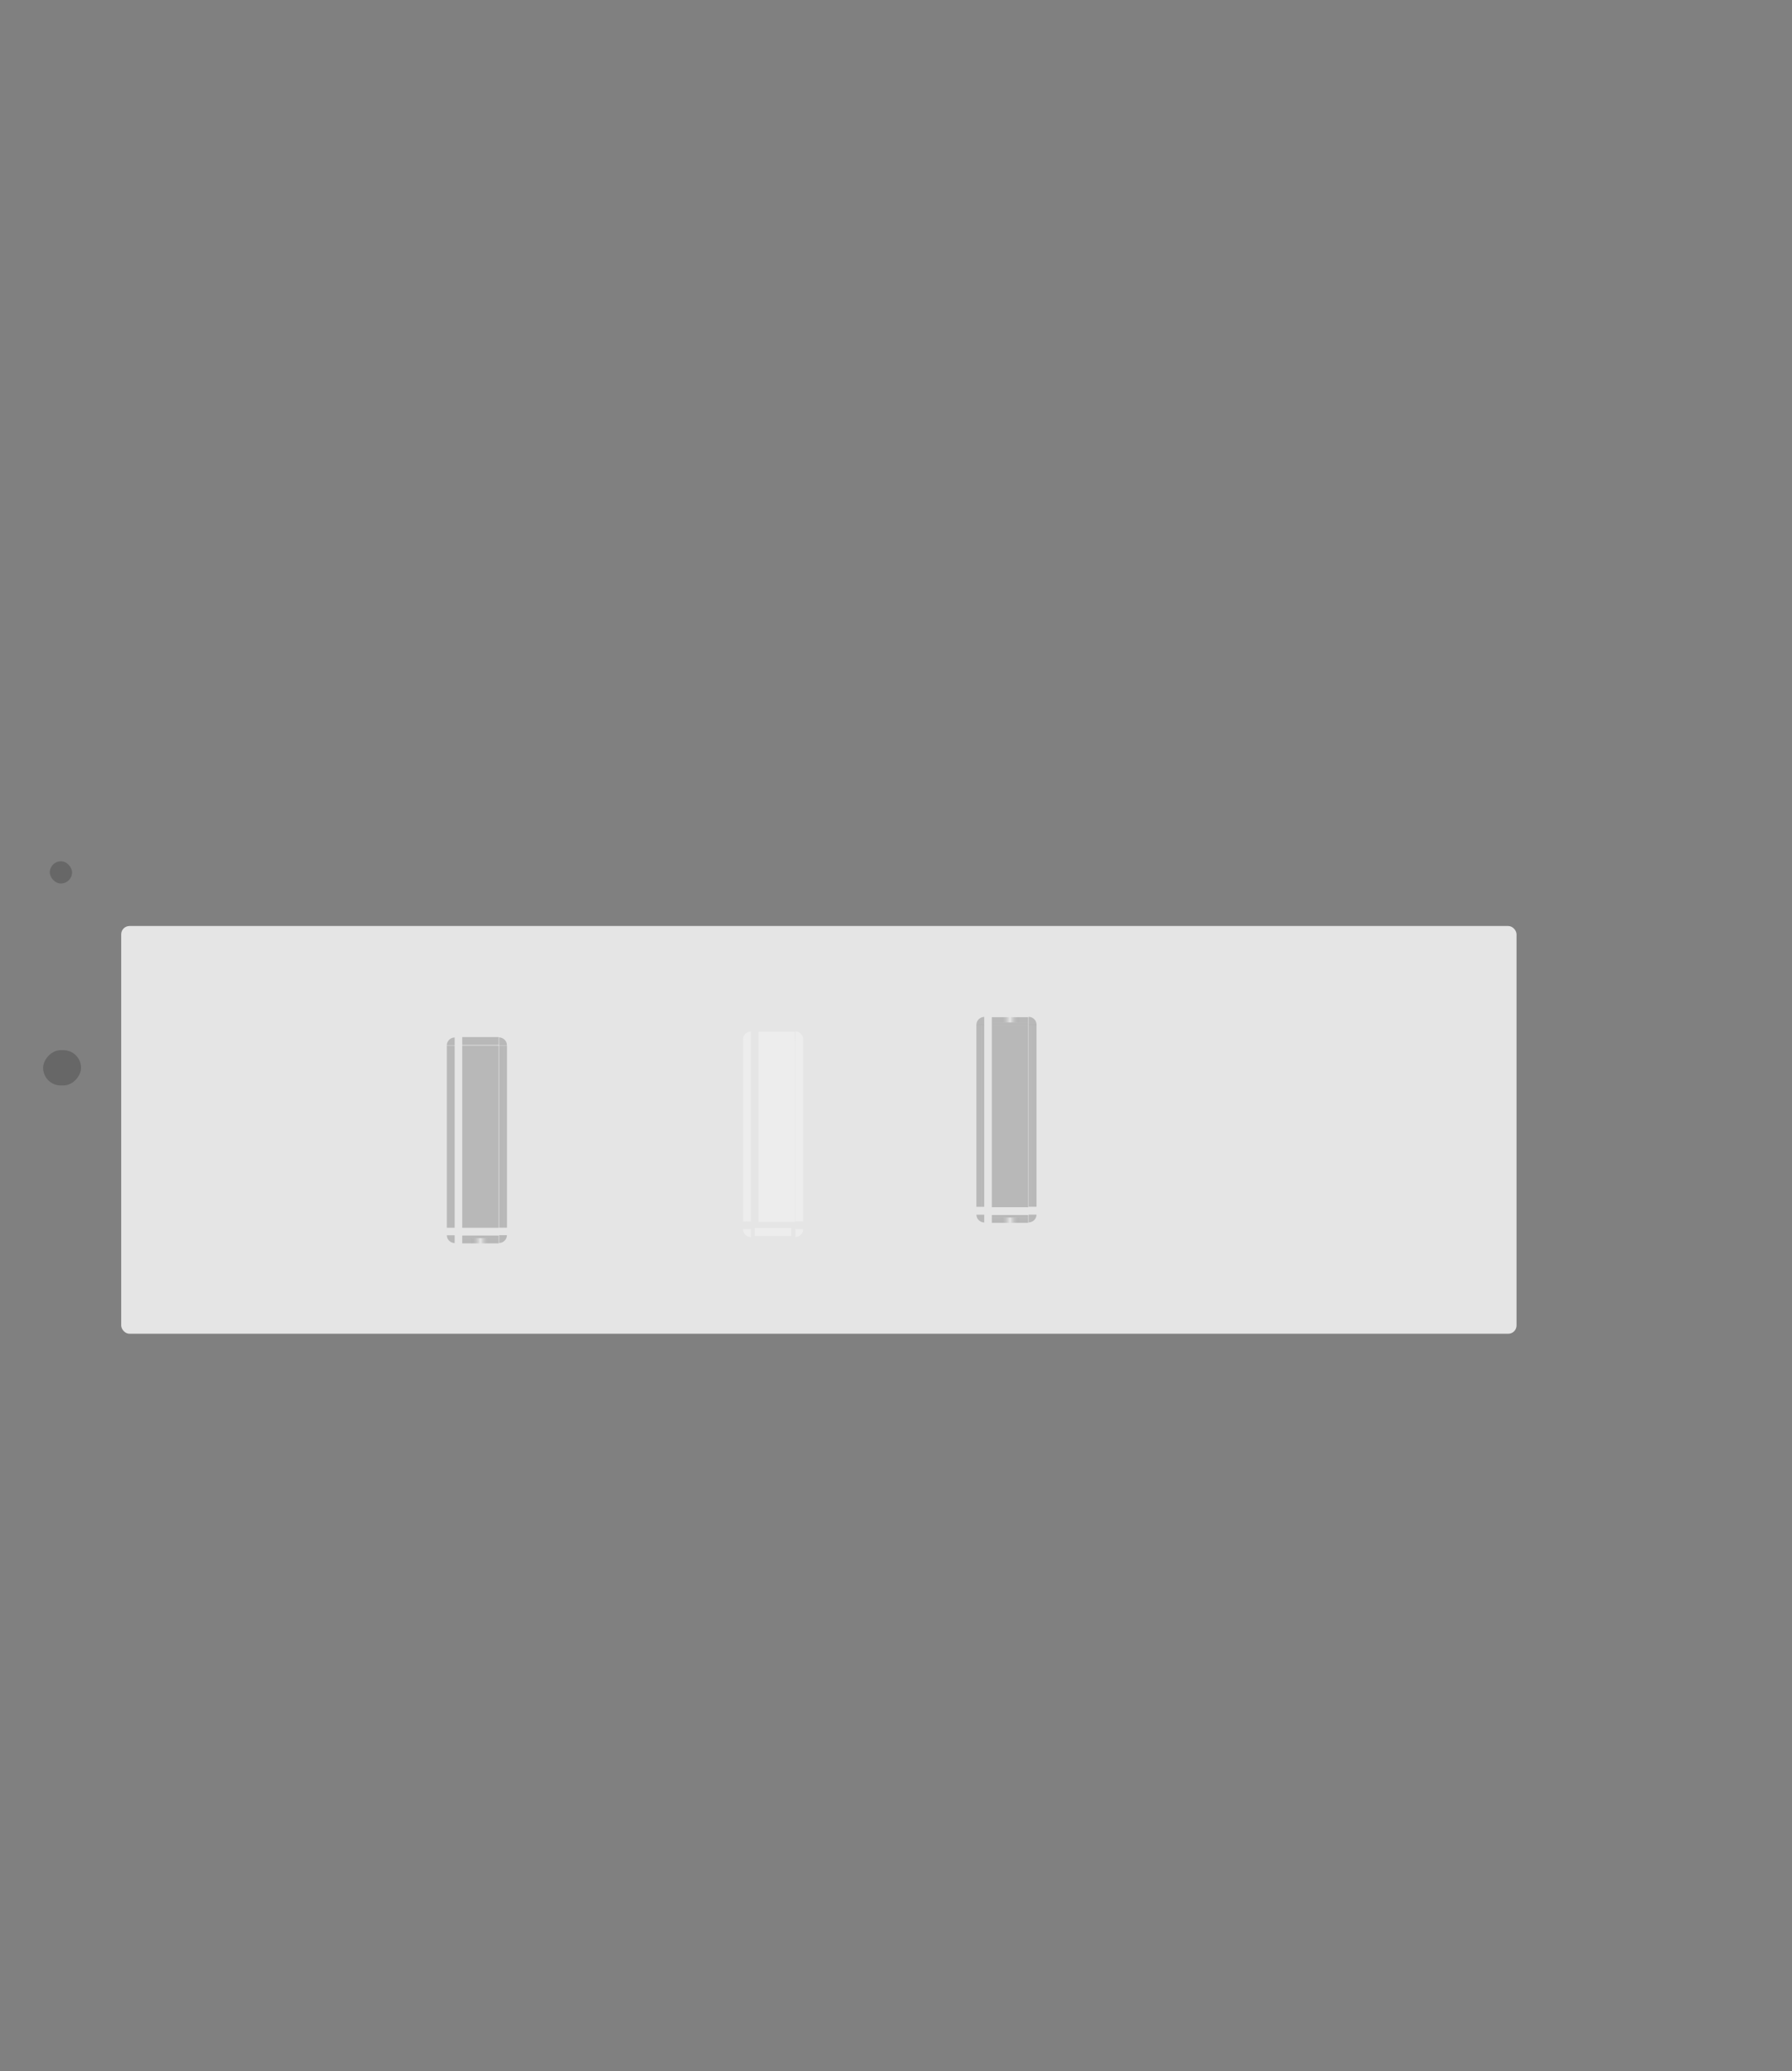 <?xml version="1.0" encoding="UTF-8" standalone="no"?>
<!-- Created with Inkscape (http://www.inkscape.org/) -->
<svg
   xmlns:dc="http://purl.org/dc/elements/1.1/"
   xmlns:cc="http://creativecommons.org/ns#"
   xmlns:rdf="http://www.w3.org/1999/02/22-rdf-syntax-ns#"
   xmlns:svg="http://www.w3.org/2000/svg"
   xmlns="http://www.w3.org/2000/svg"
   xmlns:xlink="http://www.w3.org/1999/xlink"
   xmlns:sodipodi="http://sodipodi.sourceforge.net/DTD/sodipodi-0.dtd"
   xmlns:inkscape="http://www.inkscape.org/namespaces/inkscape"
   width="688.465"
   height="795.715"
   id="svg2"
   sodipodi:version="0.32"
   inkscape:version="0.46"
   sodipodi:docbase="/home/kde-devel/Pictures/Plasma themes/Aya/widgets"
   sodipodi:docname="tasks.svg"
   inkscape:output_extension="org.inkscape.output.svg.inkscape"
   version="1.0">
  <rect width="100%" height="100%" fill="#808080" stroke="none"/>
  <defs
     id="defs4">
    <linearGradient
       id="linearGradient3282">
      <stop
         style="stop-color:#ffffff;stop-opacity:0.275;"
         offset="0"
         id="stop3285" />
      <stop
         id="stop3296"
         offset="0.05"
         style="stop-color:#ffffff;stop-opacity:0.275;" />
      <stop
         style="stop-color:#000000;stop-opacity:0.039;"
         offset="0.15"
         id="stop3297" />
      <stop
         id="stop3294"
         offset="0.5"
         style="stop-color:#000000;stop-opacity:0.039;" />
      <stop
         style="stop-color:#000000;stop-opacity:0.039;"
         offset="0.85"
         id="stop3299" />
      <stop
         style="stop-color:#ffffff;stop-opacity:0.275;"
         offset="0.95"
         id="stop3298" />
      <stop
         style="stop-color:#ffffff;stop-opacity:0.275;"
         offset="1"
         id="stop3287" />
    </linearGradient>
    <linearGradient
       id="linearGradient3277">
      <stop
         style="stop-color:#000000;stop-opacity:0.078;"
         offset="0"
         id="stop3279" />
      <stop
         id="stop3289"
         offset="0.3"
         style="stop-color:#000000;stop-opacity:0.078;" />
      <stop
         style="stop-color:#ffffff;stop-opacity:0.275;"
         offset="0.4"
         id="stop3292" />
      <stop
         style="stop-color:#ffffff;stop-opacity:0.275;"
         offset="1"
         id="stop3281" />
    </linearGradient>
    <linearGradient
       id="linearGradient3301">
      <stop
         id="stop3303"
         offset="0"
         style="stop-color:#000000;stop-opacity:0.196;" />
      <stop
         style="stop-color:#000000;stop-opacity:0.196;"
         offset="0.2"
         id="stop3273" />
      <stop
         style="stop-color:#e6e6e6;stop-opacity:0.49;"
         offset="0.5"
         id="stop3305" />
      <stop
         id="stop3275"
         offset="0.8"
         style="stop-color:#000000;stop-opacity:0.196;" />
      <stop
         id="stop3307"
         offset="1"
         style="stop-color:#000000;stop-opacity:0.196;" />
    </linearGradient>
    <linearGradient
       id="linearGradient3284">
      <stop
         id="stop3286"
         offset="0"
         style="stop-color:#ffffff;stop-opacity:0.275;" />
      <stop
         style="stop-color:#ffffff;stop-opacity:0.275;"
         offset="0.2"
         id="stop3282" />
      <stop
         style="stop-color:#282828;stop-opacity:0.863;"
         offset="0.5"
         id="stop3288" />
      <stop
         id="stop3284"
         offset="0.8"
         style="stop-color:#ffffff;stop-opacity:0.275;" />
      <stop
         id="stop3290"
         offset="1"
         style="stop-color:#ffffff;stop-opacity:0.275;" />
    </linearGradient>
    <linearGradient
       id="linearGradient3289">
      <stop
         id="stop3291"
         offset="0"
         style="stop-color:#000000;stop-opacity:0.196;" />
      <stop
         style="stop-color:#232323;stop-opacity:0.471;"
         offset="0.5"
         id="stop3293" />
      <stop
         id="stop3295"
         offset="1"
         style="stop-color:#000000;stop-opacity:0.196;" />
    </linearGradient>
    <linearGradient
       id="linearGradient3215">
      <stop
         style="stop-color:#000000;stop-opacity:0.196;"
         offset="0"
         id="stop3219" />
      <stop
         id="stop3226"
         offset="0.5"
         style="stop-color:#afafaf;stop-opacity:0.255;" />
      <stop
         style="stop-color:#000000;stop-opacity:0.196;"
         offset="1"
         id="stop3222" />
    </linearGradient>
    <linearGradient
       id="linearGradient3219">
      <stop
         id="stop3221"
         offset="0"
         style="stop-color:#ffffff;stop-opacity:0.294;" />
      <stop
         id="stop3223"
         offset="1"
         style="stop-color:#000000;stop-opacity:0.353;" />
    </linearGradient>
    <linearGradient
       id="linearGradient3213">
      <stop
         id="stop3215"
         offset="0"
         style="stop-color:#969696;stop-opacity:0.392;" />
      <stop
         id="stop3217"
         offset="1"
         style="stop-color:#000000;stop-opacity:0.392;" />
    </linearGradient>
    <linearGradient
       id="linearGradient3206">
      <stop
         style="stop-color:#969696;stop-opacity:0.392;"
         offset="0"
         id="stop3208" />
      <stop
         id="stop3218"
         offset="0.198"
         style="stop-color:#4b4b4b;stop-opacity:0.392;" />
      <stop
         style="stop-color:#000000;stop-opacity:0.392;"
         offset="1"
         id="stop3210" />
    </linearGradient>
    <inkscape:perspective
       sodipodi:type="inkscape:persp3d"
       inkscape:vp_x="0 : 526.18109 : 1"
       inkscape:vp_y="0 : 1000 : 0"
       inkscape:vp_z="744.09448 : 526.18109 : 1"
       inkscape:persp3d-origin="372.04724 : 350.78739 : 1"
       id="perspective37" />
    <linearGradient
       id="linearGradient3155">
      <stop
         id="stop3157"
         offset="0"
         style="stop-color:#000000;stop-opacity:0.216;" />
      <stop
         style="stop-color:#000000;stop-opacity:0.302;"
         offset="0.75"
         id="stop3161" />
      <stop
         id="stop3159"
         offset="1"
         style="stop-color:#000000;stop-opacity:0.392;" />
    </linearGradient>
    <linearGradient
       id="linearGradient3142">
      <stop
         style="stop-color:#ffffff;stop-opacity:0.314;"
         offset="0"
         id="stop3144" />
      <stop
         id="stop3150"
         offset="0.5"
         style="stop-color:#ffffff;stop-opacity:0.039;" />
      <stop
         style="stop-color:#ffffff;stop-opacity:0.314;"
         offset="1"
         id="stop3146" />
    </linearGradient>
    <linearGradient
       id="linearGradient3141">
      <stop
         id="stop3143"
         offset="0"
         style="stop-color:#ffffff;stop-opacity:0.247;" />
      <stop
         id="stop3145"
         offset="1"
         style="stop-color:#000000;stop-opacity:0.137;" />
    </linearGradient>
    <linearGradient
       id="linearGradient3138">
      <stop
         style="stop-color:#000000;stop-opacity:0.392;"
         offset="0"
         id="stop3140" />
      <stop
         style="stop-color:#000000;stop-opacity:0.235;"
         offset="1"
         id="stop3142" />
    </linearGradient>
    <linearGradient
       inkscape:collect="always"
       xlink:href="#linearGradient3138"
       id="linearGradient3144"
       x1="138.942"
       y1="500.652"
       x2="463.477"
       y2="500.652"
       gradientUnits="userSpaceOnUse"
       gradientTransform="translate(-38.539,117.644)" />
    <linearGradient
       inkscape:collect="always"
       xlink:href="#linearGradient3138"
       id="linearGradient3150"
       gradientUnits="userSpaceOnUse"
       gradientTransform="matrix(0.81,0,0,0.81,115.398,74.065)"
       x1="138.942"
       y1="500.652"
       x2="463.477"
       y2="500.652" />
    <linearGradient
       inkscape:collect="always"
       xlink:href="#linearGradient3138"
       id="linearGradient3154"
       gradientUnits="userSpaceOnUse"
       gradientTransform="matrix(0.81,0,0,0.81,115.171,73.664)"
       x1="138.942"
       y1="500.652"
       x2="463.477"
       y2="500.652" />
    <linearGradient
       inkscape:collect="always"
       xlink:href="#linearGradient3206"
       id="linearGradient3212"
       x1="134"
       y1="576.362"
       x2="134"
       y2="646.362"
       gradientUnits="userSpaceOnUse" />
    <linearGradient
       inkscape:collect="always"
       xlink:href="#linearGradient3206"
       id="linearGradient3223"
       x1="483"
       y1="576.362"
       x2="483"
       y2="646.362"
       gradientUnits="userSpaceOnUse" />
    <linearGradient
       inkscape:collect="always"
       xlink:href="#linearGradient3219"
       id="linearGradient3269"
       gradientUnits="userSpaceOnUse"
       x1="68.212"
       y1="437.662"
       x2="68.212"
       y2="497.5" />
    <linearGradient
       inkscape:collect="always"
       xlink:href="#linearGradient3215"
       id="linearGradient3283"
       x1="142.148"
       y1="592.366"
       x2="156.148"
       y2="592.366"
       gradientUnits="userSpaceOnUse" />
    <linearGradient
       inkscape:collect="always"
       xlink:href="#linearGradient3289"
       id="linearGradient3287"
       gradientUnits="userSpaceOnUse"
       x1="142.148"
       y1="592.366"
       x2="156.148"
       y2="592.366"
       gradientTransform="translate(-4.8e-6,80.977)" />
    <linearGradient
       inkscape:collect="always"
       xlink:href="#linearGradient3215"
       id="linearGradient3327"
       gradientUnits="userSpaceOnUse"
       gradientTransform="translate(-4.8e-6,80.977)"
       x1="142.148"
       y1="592.366"
       x2="156.148"
       y2="592.366" />
    <linearGradient
       inkscape:collect="always"
       xlink:href="#linearGradient3301"
       id="linearGradient3326"
       gradientUnits="userSpaceOnUse"
       x1="142.148"
       y1="592.366"
       x2="156.148"
       y2="592.366"
       gradientTransform="matrix(0.923,0,0,1,11.468,3.487)" />
    <linearGradient
       inkscape:collect="always"
       xlink:href="#linearGradient3301"
       id="linearGradient3328"
       gradientUnits="userSpaceOnUse"
       gradientTransform="matrix(0.923,0,0,1,11.468,80.486)"
       x1="142.148"
       y1="592.366"
       x2="156.148"
       y2="592.366" />
    <linearGradient
       inkscape:collect="always"
       xlink:href="#linearGradient3289"
       id="linearGradient2523"
       gradientUnits="userSpaceOnUse"
       x1="142.148"
       y1="592.366"
       x2="156.148"
       y2="592.366" />
    <linearGradient
       inkscape:collect="always"
       xlink:href="#linearGradient3215"
       id="linearGradient2525"
       gradientUnits="userSpaceOnUse"
       gradientTransform="translate(-4.8e-6,80.977)"
       x1="142.148"
       y1="592.366"
       x2="156.148"
       y2="592.366" />
    <linearGradient
       inkscape:collect="always"
       xlink:href="#linearGradient3289"
       id="linearGradient2527"
       gradientUnits="userSpaceOnUse"
       gradientTransform="matrix(0,-7.5824043e-5,-1,0,732.957,653.036)"
       x1="142.148"
       y1="592.366"
       x2="156.148"
       y2="592.366" />
    <linearGradient
       inkscape:collect="always"
       xlink:href="#linearGradient3289"
       id="linearGradient2529"
       gradientUnits="userSpaceOnUse"
       gradientTransform="matrix(0,-5.308,-1,0,757.786,1409.63)"
       x1="142.148"
       y1="592.366"
       x2="156.148"
       y2="592.366" />
    <linearGradient
       inkscape:collect="always"
       xlink:href="#linearGradient3301"
       id="linearGradient2520"
       gradientUnits="userSpaceOnUse"
       gradientTransform="matrix(0.923,0,0,1,11.468,80.486)"
       x1="142.148"
       y1="592.366"
       x2="156.148"
       y2="592.366" />
  </defs>
  <sodipodi:namedview
     id="base"
     pagecolor="#ffffff"
     bordercolor="#666666"
     borderopacity="1.0"
     gridtolerance="10000"
     guidetolerance="10"
     objecttolerance="10"
     inkscape:pageopacity="0.0"
     inkscape:pageshadow="2"
     inkscape:zoom="7.1877408"
     inkscape:cx="297.01802"
     inkscape:cy="359.9903"
     inkscape:document-units="px"
     inkscape:current-layer="layer1"
     inkscape:window-width="821"
     inkscape:window-height="768"
     inkscape:window-x="0"
     inkscape:window-y="0"
     showgrid="false" />
  <g
     inkscape:label="Layer 1"
     inkscape:groupmode="layer"
     id="layer1"
     transform="translate(31.577,-181.521)">
    <rect
       style="opacity:1;fill:#e5e5e5;fill-opacity:1;stroke:none;stroke-width:1;stroke-linecap:square;stroke-linejoin:round;stroke-miterlimit:4;stroke-dasharray:none;stroke-opacity:0.078"
       id="rect3155"
       width="536.069"
       height="156.635"
       x="14.99"
       y="537.254"
       ry="3.184" />
    <path
       style="opacity:1;fill:#000000;fill-opacity:0.196;stroke:none;stroke-width:0.999;stroke-linecap:square;stroke-linejoin:round;stroke-miterlimit:4;stroke-dasharray:none;stroke-dashoffset:0;stroke-opacity:0.784"
       d="M 160.175,580.037 L 160.175,583.037 L 163.175,583.037 C 163.175,581.416 161.849,580.101 160.175,580.037 z"
       id="focus-topright" />
    <path
       style="opacity:1;fill:#000000;fill-opacity:0.196;stroke:none;stroke-width:0.999;stroke-linecap:square;stroke-linejoin:round;stroke-miterlimit:4;stroke-dasharray:none;stroke-dashoffset:0;stroke-opacity:0.784"
       d="M 160.175,656.037 L 160.175,659.037 C 161.849,658.972 163.175,657.657 163.175,656.037 L 160.175,656.037 z"
       id="focus-bottomright" />
    <path
       style="fill:#000000;fill-opacity:0.196;stroke:none;stroke-width:1;stroke-linecap:square;stroke-linejoin:round;stroke-miterlimit:4;stroke-dasharray:none;stroke-opacity:0.196"
       d="M 146.001,653.182 L 160.001,653.182 L 160.001,583.182 L 146.001,583.182 L 146.001,653.182 z"
       id="focus-center"
       inkscape:label="#path2465" />
    <rect
       style="opacity:1;fill:#000000;fill-opacity:0.196;stroke:none;stroke-width:1;stroke-linecap:round;stroke-linejoin:round;stroke-miterlimit:4;stroke-dasharray:none;stroke-dashoffset:0;stroke-opacity:1"
       id="hint-stretch-borders"
       width="14.565"
       height="13.556"
       x="0.444"
       y="584.954"
       ry="6.778"
       inkscape:label="#rect2450"
       transform="scale(-1,1)" />
    <g
       id="focus-top"
       inkscape:label="#g3301"
       transform="translate(3.854,-14.67)">
      <path
         inkscape:label="#path2470"
         id="path2470"
         d="M 142.148,597.606 L 156.148,597.606 L 156.148,595.606 L 142.148,595.606 L 142.148,597.606 z"
         style="fill:#000000;fill-opacity:0.196;stroke:none;stroke-width:1;stroke-linecap:square;stroke-linejoin:round;stroke-miterlimit:4;stroke-dasharray:none;stroke-opacity:0.196" />
      <path
         id="path3275"
         d="M 142.648,595.106 L 155.648,595.106"
         style="fill:none;fill-rule:evenodd;stroke:#000000;stroke-width:1px;stroke-linecap:square;stroke-linejoin:miter;stroke-opacity:0.196" />
    </g>
    <path
       style="opacity:1;fill:#000000;fill-opacity:0.196;stroke:none;stroke-width:0.999;stroke-linecap:square;stroke-linejoin:round;stroke-miterlimit:4;stroke-dasharray:none;stroke-dashoffset:0;stroke-opacity:0.784"
       d="M 143.091,580.06 L 143.091,583.06 L 140.091,583.06 C 140.091,581.44 141.417,580.125 143.091,580.06 z"
       id="focus-topleft"
       inkscape:label="#path3321" />
    <path
       style="opacity:1;fill:#000000;fill-opacity:0.196;stroke:none;stroke-width:0.999;stroke-linecap:square;stroke-linejoin:round;stroke-miterlimit:4;stroke-dasharray:none;stroke-dashoffset:0;stroke-opacity:0.784"
       d="M 143.091,656.06 L 143.091,659.06 C 141.417,658.996 140.091,657.681 140.091,656.06 L 143.091,656.06 z"
       id="focus-bottomleft"
       inkscape:label="#path3323" />
    <rect
       style="opacity:1;fill:#000000;fill-opacity:0.196;stroke:none;stroke-width:1;stroke-linecap:round;stroke-linejoin:round;stroke-miterlimit:4;stroke-dasharray:none;stroke-dashoffset:0;stroke-opacity:1"
       id="hint-apply-color-scheme"
       width="8.534"
       height="8.534"
       x="-12.434"
       y="512.392"
       ry="4.267"
       inkscape:label="#rect2450" />
    <g
       id="focus-left"
       inkscape:label="#g2479"
       transform="translate(0,0.14)">
      <path
         inkscape:label="#path3325"
         id="focus-left-old"
         d="M 143.091,583.029 L 143.091,653.029 L 141.091,653.029 L 141.091,583.029 L 143.091,583.029 z"
         style="fill:#000000;fill-opacity:0.196;stroke:none;stroke-width:1;stroke-linecap:square;stroke-linejoin:round;stroke-miterlimit:4;stroke-dasharray:none;stroke-opacity:0.196" />
      <path
         style="fill:none;fill-rule:evenodd;stroke:#000000;stroke-width:1px;stroke-linecap:square;stroke-linejoin:miter;stroke-opacity:0.196"
         d="M 140.591,652.525 L 140.591,583.525"
         id="path2466" />
    </g>
    <g
       id="focus-right"
       inkscape:label="#g2475"
       transform="translate(-2.721,0.14)">
      <path
         inkscape:label="#focus-right"
         id="focus-right-old"
         d="M 162.92,583.006 L 162.92,653.006 L 164.92,653.006 L 164.92,583.006 L 162.92,583.006 z"
         style="fill:#000000;fill-opacity:0.196;stroke:none;stroke-width:1;stroke-linecap:square;stroke-linejoin:round;stroke-miterlimit:4;stroke-dasharray:none;stroke-opacity:0.196" />
      <path
         style="fill:none;fill-rule:evenodd;stroke:#000000;stroke-width:1px;stroke-linecap:square;stroke-linejoin:miter;stroke-opacity:0.196"
         d="M 165.42,652.5 L 165.42,583.5"
         id="path2471" />
    </g>
    <path
       style="opacity:1;fill:#ffffff;fill-opacity:0.314;stroke:none;stroke-width:0.999;stroke-linecap:square;stroke-linejoin:round;stroke-miterlimit:4;stroke-dasharray:none;stroke-dashoffset:0;stroke-opacity:0.784"
       d="M 273.984,577.734 L 273.984,580.734 L 276.984,580.734 C 276.984,579.113 275.657,577.798 273.984,577.734 z"
       id="hover-topright"
       inkscape:label="#path2472" />
    <path
       style="opacity:1;fill:#ffffff;fill-opacity:0.314;stroke:none;stroke-width:0.999;stroke-linecap:square;stroke-linejoin:round;stroke-miterlimit:4;stroke-dasharray:none;stroke-dashoffset:0;stroke-opacity:0.784"
       d="M 273.984,653.734 L 273.984,656.734 C 275.657,656.669 276.984,655.354 276.984,653.734 L 273.984,653.734 z"
       id="hover-bottomright"
       inkscape:label="#path2474" />
    <path
       style="fill:#ffffff;fill-opacity:0.314;stroke:none;stroke-width:1;stroke-linecap:square;stroke-linejoin:round;stroke-miterlimit:4;stroke-dasharray:none;stroke-opacity:0.196"
       d="M 259.81,650.879 L 273.81,650.879 L 273.81,580.879 L 259.81,580.879 L 259.81,650.879 z"
       id="hover-center"
       inkscape:label="#path2465" />
    <g
       id="hover-top"
       inkscape:label="#g3301"
       transform="translate(117.662,-16.973)">
      <path
         inkscape:label="#path2470"
         id="path2480"
         d="M 142.148,597.852 L 156.148,597.852 L 156.148,595.852 L 142.148,595.852 L 142.148,597.852 z"
         style="fill:#ffffff;fill-opacity:0.314;stroke:none;stroke-width:1;stroke-linecap:square;stroke-linejoin:round;stroke-miterlimit:4;stroke-dasharray:none;stroke-opacity:0.196" />
      <path
         id="path2482"
         d="M 142.648,595.352 L 155.648,595.352"
         style="fill:none;fill-rule:evenodd;stroke:#ffffff;stroke-width:1px;stroke-linecap:square;stroke-linejoin:miter;stroke-opacity:0.314" />
    </g>
    <g
       id="hover-bottom"
       inkscape:label="#g3297"
       transform="translate(116.826,-17.53)">
      <path
         inkscape:label="#path2460"
         id="path2486"
         d="M 141.57,671.843 L 155.57,671.843 L 155.57,670.843 L 141.57,670.843 L 141.57,671.843 z"
         style="fill:#ffffff;fill-opacity:0.314;stroke:none;stroke-width:1;stroke-linecap:square;stroke-linejoin:round;stroke-miterlimit:4;stroke-dasharray:none;stroke-opacity:0.196" />
      <path
         id="path2488"
         d="M 142.57,672.843 L 154.571,672.843"
         style="fill:none;fill-rule:evenodd;stroke:#ffffff;stroke-width:2;stroke-linecap:square;stroke-linejoin:miter;stroke-miterlimit:4;stroke-dasharray:none;stroke-opacity:0.314" />
    </g>
    <path
       style="opacity:1;fill:#ffffff;fill-opacity:0.314;stroke:none;stroke-width:0.999;stroke-linecap:square;stroke-linejoin:round;stroke-miterlimit:4;stroke-dasharray:none;stroke-dashoffset:0;stroke-opacity:0.784"
       d="M 256.899,577.757 L 256.899,580.757 L 253.899,580.757 C 253.899,579.137 255.225,577.822 256.899,577.757 z"
       id="hover-topleft"
       inkscape:label="#path3321" />
    <path
       style="opacity:1;fill:#ffffff;fill-opacity:0.314;stroke:none;stroke-width:0.999;stroke-linecap:square;stroke-linejoin:round;stroke-miterlimit:4;stroke-dasharray:none;stroke-dashoffset:0;stroke-opacity:0.784"
       d="M 256.899,653.757 L 256.899,656.757 C 255.225,656.693 253.899,655.378 253.899,653.757 L 256.899,653.757 z"
       id="hover-bottomleft"
       inkscape:label="#path3323" />
    <g
       id="hover-left"
       inkscape:label="#g2479"
       transform="translate(113.808,-2.303)">
      <path
         inkscape:label="#path3325"
         id="path2496"
         d="M 143.091,583.029 L 143.091,653.029 L 141.091,653.029 L 141.091,583.029 L 143.091,583.029 z"
         style="fill:#ffffff;fill-opacity:0.314;stroke:none;stroke-width:1;stroke-linecap:square;stroke-linejoin:round;stroke-miterlimit:4;stroke-dasharray:none;stroke-opacity:0.196" />
      <path
         style="fill:none;fill-rule:evenodd;stroke:#ffffff;stroke-width:1px;stroke-linecap:square;stroke-linejoin:miter;stroke-opacity:0.314"
         d="M 140.591,652.525 L 140.591,583.525"
         id="path2498" />
    </g>
    <g
       id="hover-right"
       inkscape:label="#g2475"
       transform="translate(113.808,-2.303)">
      <path
         inkscape:label="#focus-right"
         id="path2502"
         d="M 160.175,583.006 L 160.175,653.006 L 162.175,653.006 L 162.175,583.006 L 160.175,583.006 z"
         style="fill:#ffffff;fill-opacity:0.314;stroke:none;stroke-width:1;stroke-linecap:square;stroke-linejoin:round;stroke-miterlimit:4;stroke-dasharray:none;stroke-opacity:0.196" />
      <path
         style="fill:none;fill-rule:evenodd;stroke:#ffffff;stroke-width:1px;stroke-linecap:square;stroke-linejoin:miter;stroke-opacity:0.314"
         d="M 162.675,652.5 L 162.675,583.5"
         id="path2504" />
    </g>
    <path
       style="opacity:1;fill:#000000;fill-opacity:0.196;stroke:none;stroke-width:0.999;stroke-linecap:square;stroke-linejoin:round;stroke-miterlimit:4;stroke-dasharray:none;stroke-dashoffset:0;stroke-opacity:0.784"
       d="M 363.642,572.13 L 363.642,575.13 L 366.642,575.13 C 366.642,573.51 365.315,572.195 363.642,572.13 z"
       id="attention-topright"
       inkscape:label="#path3292" />
    <path
       style="opacity:1;fill:#000000;fill-opacity:0.196;stroke:none;stroke-width:0.999;stroke-linecap:square;stroke-linejoin:round;stroke-miterlimit:4;stroke-dasharray:none;stroke-dashoffset:0;stroke-opacity:0.784"
       d="M 363.642,648.13 L 363.642,651.13 C 365.315,651.066 366.642,649.751 366.642,648.13 L 363.642,648.13 z"
       id="attention-bottomright"
       inkscape:label="#path3294" />
    <path
       style="fill:#000000;fill-opacity:0.196;stroke:none;stroke-width:1;stroke-linecap:square;stroke-linejoin:round;stroke-miterlimit:4;stroke-dasharray:none;stroke-opacity:0.196"
       d="M 349.468,645.276 L 363.468,645.276 L 363.468,575.276 L 349.468,575.276 L 349.468,645.276 z"
       id="attention-center"
       inkscape:label="#path2465" />
    <g
       id="attention-top"
       inkscape:label="#g3301"
       transform="translate(207.32,-22.577)">
      <path
         inkscape:label="#path2470"
         id="path3300"
         d="M 142.148,597.852 L 156.148,597.852 L 156.148,596.852 L 142.148,596.852 L 142.148,597.852 z"
         style="fill:#000000;fill-opacity:0.196;stroke:none;stroke-width:1;stroke-linecap:square;stroke-linejoin:round;stroke-miterlimit:4;stroke-dasharray:none;stroke-opacity:0.196" />
      <path
         id="path3302"
         d="M 143.147,595.853 L 155.148,595.853"
         style="fill:none;fill-rule:evenodd;stroke:url(#linearGradient3326);stroke-width:2;stroke-linecap:square;stroke-linejoin:miter;stroke-miterlimit:4;stroke-dasharray:none;stroke-opacity:1" />
    </g>
    <g
       id="attention-bottom"
       inkscape:label="#g3297"
       transform="translate(207.32,-22.577)">
      <path
         inkscape:label="#path2460"
         id="path3306"
         d="M 142.148,671.852 L 156.148,671.852 L 156.148,670.852 L 142.148,670.852 L 142.148,671.852 z"
         style="fill:#000000;fill-opacity:0.196;stroke:none;stroke-width:1;stroke-linecap:square;stroke-linejoin:round;stroke-miterlimit:4;stroke-dasharray:none;stroke-opacity:0.196" />
      <path
         id="path3308"
         d="M 143.147,672.852 L 155.148,672.852"
         style="fill:none;fill-rule:evenodd;stroke:url(#linearGradient3328);stroke-width:2;stroke-linecap:square;stroke-linejoin:miter;stroke-miterlimit:4;stroke-dasharray:none;stroke-opacity:1" />
    </g>
    <path
       style="opacity:1;fill:#000000;fill-opacity:0.196;stroke:none;stroke-width:0.999;stroke-linecap:square;stroke-linejoin:round;stroke-miterlimit:4;stroke-dasharray:none;stroke-dashoffset:0;stroke-opacity:0.784"
       d="M 346.557,572.154 L 346.557,575.154 L 343.557,575.154 C 343.557,573.533 344.883,572.218 346.557,572.154 z"
       id="attention-topleft"
       inkscape:label="#path3321" />
    <path
       style="opacity:1;fill:#000000;fill-opacity:0.196;stroke:none;stroke-width:0.999;stroke-linecap:square;stroke-linejoin:round;stroke-miterlimit:4;stroke-dasharray:none;stroke-dashoffset:0;stroke-opacity:0.784"
       d="M 346.557,648.154 L 346.557,651.154 C 344.883,651.089 343.557,649.774 343.557,648.154 L 346.557,648.154 z"
       id="attention-bottomleft"
       inkscape:label="#path3323" />
    <g
       id="attention-left"
       inkscape:label="#g2479"
       transform="translate(203.466,-7.907)">
      <path
         inkscape:label="#path3325"
         id="path3316"
         d="M 143.091,583.029 L 143.091,653.029 L 142.091,653.029 L 142.091,583.029 L 143.091,583.029 z"
         style="fill:#000000;fill-opacity:0.196;stroke:none;stroke-width:1;stroke-linecap:square;stroke-linejoin:round;stroke-miterlimit:4;stroke-dasharray:none;stroke-opacity:0.196" />
      <path
         style="fill:none;fill-rule:evenodd;stroke:#000000;stroke-width:2;stroke-linecap:square;stroke-linejoin:miter;stroke-miterlimit:4;stroke-dasharray:none;stroke-opacity:0.196"
         d="M 141.091,652.029 L 141.091,584.029"
         id="path3318" />
    </g>
    <g
       id="attention-right"
       inkscape:label="#g2475"
       transform="translate(203.466,-7.907)">
      <path
         inkscape:label="#focus-right"
         id="path3322"
         d="M 160.175,583.006 L 160.175,653.006 L 161.175,653.006 L 161.175,583.006 L 160.175,583.006 z"
         style="fill:#000000;fill-opacity:0.196;stroke:none;stroke-width:1;stroke-linecap:square;stroke-linejoin:round;stroke-miterlimit:4;stroke-dasharray:none;stroke-opacity:0.196" />
      <path
         style="fill:none;fill-rule:evenodd;stroke:#000000;stroke-width:2;stroke-linecap:square;stroke-linejoin:miter;stroke-miterlimit:4;stroke-dasharray:none;stroke-opacity:0.196"
         d="M 162.175,652.006 L 162.175,584.006"
         id="path3324" />
    </g>
    <path
       style="opacity:0;fill:#000000;fill-opacity:0.196;stroke:none;stroke-width:0.999;stroke-linecap:square;stroke-linejoin:round;stroke-miterlimit:4;stroke-dasharray:none;stroke-dashoffset:0;stroke-opacity:0.784"
       d="M 454.473,577.013 L 454.473,580.013 L 457.473,580.013 C 457.473,578.392 456.147,577.077 454.473,577.013 z"
       id="normal-topright"
       inkscape:label="#path2489" />
    <path
       style="opacity:0;fill:#000000;fill-opacity:0.196;stroke:none;stroke-width:0.999;stroke-linecap:square;stroke-linejoin:round;stroke-miterlimit:4;stroke-dasharray:none;stroke-dashoffset:0;stroke-opacity:0.784"
       d="M 454.473,653.013 L 454.473,656.013 C 456.147,655.948 457.473,654.633 457.473,653.013 L 454.473,653.013 z"
       id="normal-bottomright"
       inkscape:label="#path2491" />
    <path
       style="fill:#000000;fill-opacity:0.196;stroke:none;stroke-width:1;stroke-linecap:square;stroke-linejoin:round;stroke-miterlimit:4;stroke-dasharray:none;stroke-opacity:0.196;opacity:0"
       d="M 440.299,650.158 L 454.299,650.158 L 454.299,580.158 L 440.299,580.158 L 440.299,650.158 z"
       id="normal-center"
       inkscape:label="#path2465" />
    <g
       id="normal-top"
       inkscape:label="#g3301"
       transform="translate(298.152,-17.694)"
       style="opacity:0">
      <path
         inkscape:label="#path2470"
         id="path2497"
         d="M 142.148,597.852 L 156.148,597.852 L 156.148,594.852 L 142.148,594.852 L 142.148,597.852 z"
         style="fill:#000000;fill-opacity:0.196;stroke:none;stroke-width:1;stroke-linecap:square;stroke-linejoin:round;stroke-miterlimit:4;stroke-dasharray:none;stroke-opacity:0.196" />
    </g>
    <g
       id="normal-bottom"
       inkscape:label="#g3297"
       transform="translate(298.152,-17.694)"
       style="opacity:0">
      <path
         inkscape:label="#path2460"
         id="path2503"
         d="M 142.148,672.852 L 156.148,672.852 L 156.148,669.852 L 142.148,669.852 L 142.148,672.852 z"
         style="fill:#000000;fill-opacity:0.196;stroke:none;stroke-width:1;stroke-linecap:square;stroke-linejoin:round;stroke-miterlimit:4;stroke-dasharray:none;stroke-opacity:0.196" />
    </g>
    <path
       style="opacity:0;fill:#000000;fill-opacity:0.196;stroke:none;stroke-width:0.999;stroke-linecap:square;stroke-linejoin:round;stroke-miterlimit:4;stroke-dasharray:none;stroke-dashoffset:0;stroke-opacity:0.784"
       d="M 437.389,577.036 L 437.389,580.036 L 434.389,580.036 C 434.389,578.415 435.715,577.101 437.389,577.036 z"
       id="normal-topleft"
       inkscape:label="#path3321" />
    <path
       style="opacity:0;fill:#000000;fill-opacity:0.196;stroke:none;stroke-width:0.999;stroke-linecap:square;stroke-linejoin:round;stroke-miterlimit:4;stroke-dasharray:none;stroke-dashoffset:0;stroke-opacity:0.784"
       d="M 437.389,653.036 L 437.389,656.036 C 435.715,655.972 434.389,654.657 434.389,653.036 L 437.389,653.036 z"
       id="normal-bottomleft"
       inkscape:label="#path3323" />
    <g
       id="normal-left"
       inkscape:label="#g2479"
       transform="translate(294.298,-3.024)"
       style="opacity:0">
      <path
         inkscape:label="#path3325"
         id="path2513"
         d="M 144.091,583.029 L 144.091,653.029 L 141.091,653.029 L 141.091,583.029 L 144.091,583.029 z"
         style="fill:#000000;fill-opacity:0.196;stroke:none;stroke-width:1;stroke-linecap:square;stroke-linejoin:round;stroke-miterlimit:4;stroke-dasharray:none;stroke-opacity:0.196" />
    </g>
    <g
       id="normal-right"
       inkscape:label="#g2475"
       transform="translate(294.298,-3.024)"
       style="opacity:0">
      <path
         inkscape:label="#focus-right"
         id="path2519"
         d="M 160.175,583.006 L 160.175,653.006 L 163.175,653.006 L 163.175,583.006 L 160.175,583.006 z"
         style="fill:#000000;fill-opacity:0.196;stroke:none;stroke-width:1;stroke-linecap:square;stroke-linejoin:round;stroke-miterlimit:4;stroke-dasharray:none;stroke-opacity:0.196" />
    </g>
    <g
       id="focus-bottom"
       inkscape:label="#g3297"
       transform="matrix(1,0,0,1,3.858,-14.679)">
      <path
         inkscape:label="#path2460"
         id="path2516"
         d="M 142.148,671.852 L 156.148,671.852 L 156.148,670.852 L 142.148,670.852 L 142.148,671.852 z"
         style="fill:#000000;fill-opacity:0.196;stroke:none;stroke-width:1;stroke-linecap:square;stroke-linejoin:round;stroke-miterlimit:4;stroke-dasharray:none;stroke-opacity:0.196" />
      <path
         id="path2518"
         d="M 143.147,672.852 L 155.148,672.852"
         style="fill:none;fill-rule:evenodd;stroke:url(#linearGradient2520);stroke-width:2;stroke-linecap:square;stroke-linejoin:miter;stroke-miterlimit:4;stroke-dasharray:none;stroke-opacity:1" />
    </g>
  </g>
</svg>

